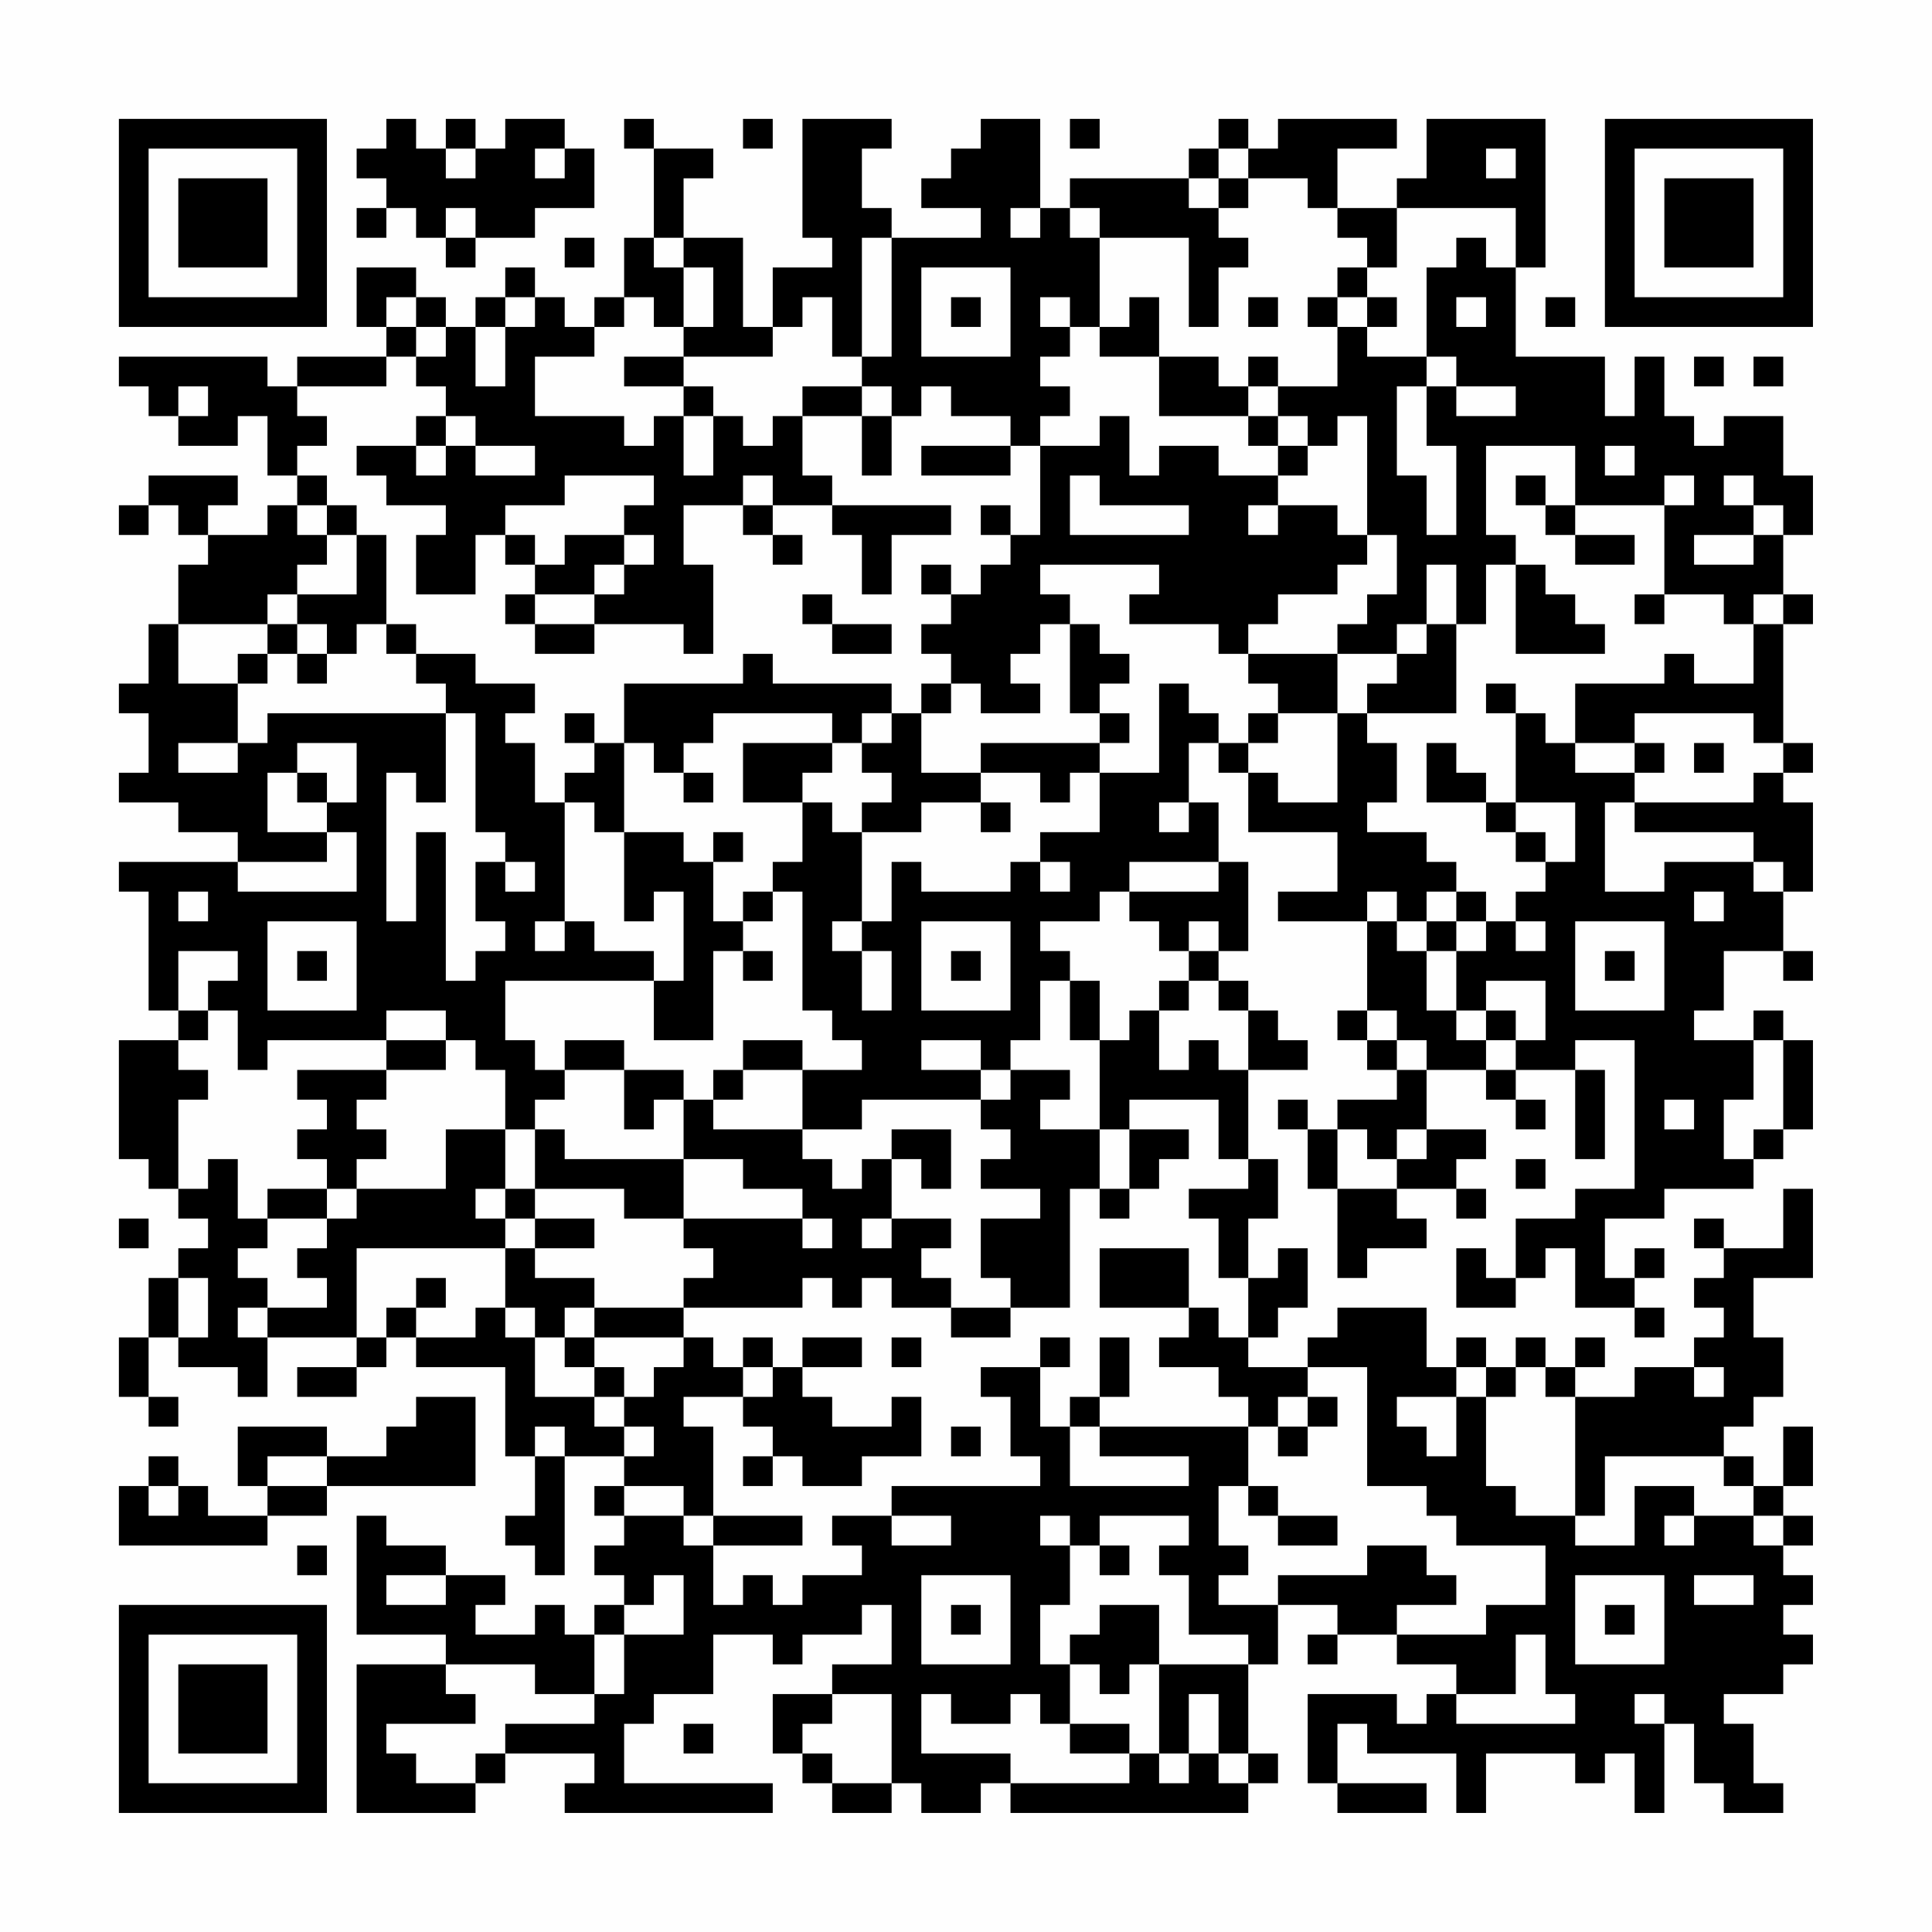 <?xml version="1.0" encoding="UTF-8"?>
<svg xmlns="http://www.w3.org/2000/svg" version="1.1" width="300" height="300" viewBox="0 0 300 300"><rect x="0" y="0" width="300" height="300" fill="#fefefe"/><g transform="scale(4.615)"><g transform="translate(4,4)"><path fill-rule="evenodd" d="M9 0L9 1L8 1L8 2L9 2L9 3L8 3L8 4L9 4L9 3L10 3L10 4L11 4L11 5L12 5L12 4L14 4L14 3L16 3L16 1L15 1L15 0L13 0L13 1L12 1L12 0L11 0L11 1L10 1L10 0ZM17 0L17 1L18 1L18 4L17 4L17 6L16 6L16 7L15 7L15 6L14 6L14 5L13 5L13 6L12 6L12 7L11 7L11 6L10 6L10 5L8 5L8 7L9 7L9 8L6 8L6 9L5 9L5 8L0 8L0 9L1 9L1 10L2 10L2 11L4 11L4 10L5 10L5 12L6 12L6 13L5 13L5 14L3 14L3 13L4 13L4 12L1 12L1 13L0 13L0 14L1 14L1 13L2 13L2 14L3 14L3 15L2 15L2 17L1 17L1 19L0 19L0 20L1 20L1 22L0 22L0 23L2 23L2 24L4 24L4 25L0 25L0 26L1 26L1 30L2 30L2 31L0 31L0 35L1 35L1 36L2 36L2 37L3 37L3 38L2 38L2 39L1 39L1 41L0 41L0 43L1 43L1 44L2 44L2 43L1 43L1 41L2 41L2 42L4 42L4 43L5 43L5 41L8 41L8 42L6 42L6 43L8 43L8 42L9 42L9 41L10 41L10 42L13 42L13 45L14 45L14 47L13 47L13 48L14 48L14 49L15 49L15 45L17 45L17 46L16 46L16 47L17 47L17 48L16 48L16 49L17 49L17 50L16 50L16 51L15 51L15 50L14 50L14 51L12 51L12 50L13 50L13 49L11 49L11 48L9 48L9 47L8 47L8 51L11 51L11 52L8 52L8 57L12 57L12 56L13 56L13 55L16 55L16 56L15 56L15 57L22 57L22 56L17 56L17 54L18 54L18 53L20 53L20 51L22 51L22 52L23 52L23 51L25 51L25 50L26 50L26 52L24 52L24 53L22 53L22 55L23 55L23 56L24 56L24 57L26 57L26 56L27 56L27 57L29 57L29 56L30 56L30 57L38 57L38 56L39 56L39 55L38 55L38 52L39 52L39 50L41 50L41 51L40 51L40 52L41 52L41 51L43 51L43 52L45 52L45 53L44 53L44 54L43 54L43 53L40 53L40 56L41 56L41 57L44 57L44 56L41 56L41 54L42 54L42 55L45 55L45 57L46 57L46 55L49 55L49 56L50 56L50 55L51 55L51 57L52 57L52 54L53 54L53 56L54 56L54 57L56 57L56 56L55 56L55 54L54 54L54 53L56 53L56 52L57 52L57 51L56 51L56 50L57 50L57 49L56 49L56 48L57 48L57 47L56 47L56 46L57 46L57 44L56 44L56 46L55 46L55 45L54 45L54 44L55 44L55 43L56 43L56 41L55 41L55 39L57 39L57 36L56 36L56 38L54 38L54 37L53 37L53 38L54 38L54 39L53 39L53 40L54 40L54 41L53 41L53 42L51 42L51 43L49 43L49 42L50 42L50 41L49 41L49 42L48 42L48 41L47 41L47 42L46 42L46 41L45 41L45 42L44 42L44 40L41 40L41 41L40 41L40 42L38 42L38 41L39 41L39 40L40 40L40 38L39 38L39 39L38 39L38 37L39 37L39 35L38 35L38 32L40 32L40 31L39 31L39 30L38 30L38 29L37 29L37 28L38 28L38 25L37 25L37 23L36 23L36 21L37 21L37 22L38 22L38 24L41 24L41 26L39 26L39 27L42 27L42 30L41 30L41 31L42 31L42 32L43 32L43 33L41 33L41 34L40 34L40 33L39 33L39 34L40 34L40 36L41 36L41 39L42 39L42 38L44 38L44 37L43 37L43 36L45 36L45 37L46 37L46 36L45 36L45 35L46 35L46 34L44 34L44 32L46 32L46 33L47 33L47 34L48 34L48 33L47 33L47 32L49 32L49 35L50 35L50 32L49 32L49 31L51 31L51 36L49 36L49 37L47 37L47 39L46 39L46 38L45 38L45 40L47 40L47 39L48 39L48 38L49 38L49 40L51 40L51 41L52 41L52 40L51 40L51 39L52 39L52 38L51 38L51 39L50 39L50 37L52 37L52 36L55 36L55 35L56 35L56 34L57 34L57 31L56 31L56 30L55 30L55 31L53 31L53 30L54 30L54 28L56 28L56 29L57 29L57 28L56 28L56 26L57 26L57 23L56 23L56 22L57 22L57 21L56 21L56 17L57 17L57 16L56 16L56 14L57 14L57 12L56 12L56 10L54 10L54 11L53 11L53 10L52 10L52 8L51 8L51 10L50 10L50 8L47 8L47 5L48 5L48 0L44 0L44 2L43 2L43 3L41 3L41 1L43 1L43 0L39 0L39 1L38 1L38 0L37 0L37 1L36 1L36 2L32 2L32 3L31 3L31 0L29 0L29 1L28 1L28 2L27 2L27 3L29 3L29 4L26 4L26 3L25 3L25 1L26 1L26 0L23 0L23 4L24 4L24 5L22 5L22 7L21 7L21 4L19 4L19 2L20 2L20 1L18 1L18 0ZM21 0L21 1L22 1L22 0ZM32 0L32 1L33 1L33 0ZM11 1L11 2L12 2L12 1ZM14 1L14 2L15 2L15 1ZM37 1L37 2L36 2L36 3L37 3L37 4L38 4L38 5L37 5L37 7L36 7L36 4L33 4L33 3L32 3L32 4L33 4L33 7L32 7L32 6L31 6L31 7L32 7L32 8L31 8L31 9L32 9L32 10L31 10L31 11L30 11L30 10L28 10L28 9L27 9L27 10L26 10L26 9L25 9L25 8L26 8L26 4L25 4L25 8L24 8L24 6L23 6L23 7L22 7L22 8L19 8L19 7L20 7L20 5L19 5L19 4L18 4L18 5L19 5L19 7L18 7L18 6L17 6L17 7L16 7L16 8L14 8L14 10L17 10L17 11L18 11L18 10L19 10L19 12L20 12L20 10L21 10L21 11L22 11L22 10L23 10L23 12L24 12L24 13L22 13L22 12L21 12L21 13L19 13L19 15L20 15L20 18L19 18L19 17L16 17L16 16L17 16L17 15L18 15L18 14L17 14L17 13L18 13L18 12L15 12L15 13L13 13L13 14L12 14L12 16L10 16L10 14L11 14L11 13L9 13L9 12L8 12L8 11L10 11L10 12L11 12L11 11L12 11L12 12L14 12L14 11L12 11L12 10L11 10L11 9L10 9L10 8L11 8L11 7L10 7L10 6L9 6L9 7L10 7L10 8L9 8L9 9L6 9L6 10L7 10L7 11L6 11L6 12L7 12L7 13L6 13L6 14L7 14L7 15L6 15L6 16L5 16L5 17L2 17L2 19L4 19L4 21L2 21L2 22L4 22L4 21L5 21L5 20L11 20L11 23L10 23L10 22L9 22L9 27L10 27L10 24L11 24L11 29L12 29L12 28L13 28L13 27L12 27L12 25L13 25L13 26L14 26L14 25L13 25L13 24L12 24L12 20L11 20L11 19L10 19L10 18L12 18L12 19L14 19L14 20L13 20L13 21L14 21L14 23L15 23L15 27L14 27L14 28L15 28L15 27L16 27L16 28L18 28L18 29L13 29L13 31L14 31L14 32L15 32L15 33L14 33L14 34L13 34L13 32L12 32L12 31L11 31L11 30L9 30L9 31L5 31L5 32L4 32L4 30L3 30L3 29L4 29L4 28L2 28L2 30L3 30L3 31L2 31L2 32L3 32L3 33L2 33L2 36L3 36L3 35L4 35L4 37L5 37L5 38L4 38L4 39L5 39L5 40L4 40L4 41L5 41L5 40L7 40L7 39L6 39L6 38L7 38L7 37L8 37L8 36L11 36L11 34L13 34L13 36L12 36L12 37L13 37L13 38L8 38L8 41L9 41L9 40L10 40L10 41L12 41L12 40L13 40L13 41L14 41L14 43L16 43L16 44L17 44L17 45L18 45L18 44L17 44L17 43L18 43L18 42L19 42L19 41L20 41L20 42L21 42L21 43L19 43L19 44L20 44L20 47L19 47L19 46L17 46L17 47L19 47L19 48L20 48L20 50L21 50L21 49L22 49L22 50L23 50L23 49L25 49L25 48L24 48L24 47L26 47L26 48L28 48L28 47L26 47L26 46L31 46L31 45L30 45L30 43L29 43L29 42L31 42L31 44L32 44L32 46L36 46L36 45L33 45L33 44L38 44L38 46L37 46L37 48L38 48L38 49L37 49L37 50L39 50L39 49L42 49L42 48L44 48L44 49L45 49L45 50L43 50L43 51L46 51L46 50L48 50L48 48L45 48L45 47L44 47L44 46L42 46L42 42L40 42L40 43L39 43L39 44L38 44L38 43L37 43L37 42L35 42L35 41L36 41L36 40L37 40L37 41L38 41L38 39L37 39L37 37L36 37L36 36L38 36L38 35L37 35L37 33L34 33L34 34L33 34L33 31L34 31L34 30L35 30L35 32L36 32L36 31L37 31L37 32L38 32L38 30L37 30L37 29L36 29L36 28L37 28L37 27L36 27L36 28L35 28L35 27L34 27L34 26L37 26L37 25L34 25L34 26L33 26L33 27L31 27L31 28L32 28L32 29L31 29L31 31L30 31L30 32L29 32L29 31L27 31L27 32L29 32L29 33L25 33L25 34L23 34L23 32L25 32L25 31L24 31L24 30L23 30L23 26L22 26L22 25L23 25L23 23L24 23L24 24L25 24L25 27L24 27L24 28L25 28L25 30L26 30L26 28L25 28L25 27L26 27L26 25L27 25L27 26L30 26L30 25L31 25L31 26L32 26L32 25L31 25L31 24L33 24L33 22L35 22L35 19L36 19L36 20L37 20L37 21L38 21L38 22L39 22L39 23L41 23L41 20L42 20L42 21L43 21L43 23L42 23L42 24L44 24L44 25L45 25L45 26L44 26L44 27L43 27L43 26L42 26L42 27L43 27L43 28L44 28L44 30L45 30L45 31L46 31L46 32L47 32L47 31L48 31L48 29L46 29L46 30L45 30L45 28L46 28L46 27L47 27L47 28L48 28L48 27L47 27L47 26L48 26L48 25L49 25L49 23L47 23L47 20L48 20L48 21L49 21L49 22L51 22L51 23L50 23L50 26L52 26L52 25L55 25L55 26L56 26L56 25L55 25L55 24L51 24L51 23L55 23L55 22L56 22L56 21L55 21L55 20L51 20L51 21L49 21L49 19L52 19L52 18L53 18L53 19L55 19L55 17L56 17L56 16L55 16L55 17L54 17L54 16L52 16L52 13L53 13L53 12L52 12L52 13L49 13L49 11L46 11L46 14L47 14L47 15L46 15L46 17L45 17L45 15L44 15L44 17L43 17L43 18L41 18L41 17L42 17L42 16L43 16L43 14L42 14L42 10L41 10L41 11L40 11L40 10L39 10L39 9L41 9L41 7L42 7L42 8L44 8L44 9L43 9L43 12L44 12L44 14L45 14L45 11L44 11L44 9L45 9L45 10L47 10L47 9L45 9L45 8L44 8L44 5L45 5L45 4L46 4L46 5L47 5L47 3L43 3L43 5L42 5L42 4L41 4L41 3L40 3L40 2L38 2L38 1ZM46 1L46 2L47 2L47 1ZM37 2L37 3L38 3L38 2ZM11 3L11 4L12 4L12 3ZM30 3L30 4L31 4L31 3ZM15 4L15 5L16 5L16 4ZM27 5L27 8L30 8L30 5ZM41 5L41 6L40 6L40 7L41 7L41 6L42 6L42 7L43 7L43 6L42 6L42 5ZM13 6L13 7L12 7L12 9L13 9L13 7L14 7L14 6ZM28 6L28 7L29 7L29 6ZM34 6L34 7L33 7L33 8L35 8L35 10L38 10L38 11L39 11L39 12L37 12L37 11L35 11L35 12L34 12L34 10L33 10L33 11L31 11L31 14L30 14L30 13L29 13L29 14L30 14L30 15L29 15L29 16L28 16L28 15L27 15L27 16L28 16L28 17L27 17L27 18L28 18L28 19L27 19L27 20L26 20L26 19L22 19L22 18L21 18L21 19L17 19L17 21L16 21L16 20L15 20L15 21L16 21L16 22L15 22L15 23L16 23L16 24L17 24L17 27L18 27L18 26L19 26L19 29L18 29L18 31L20 31L20 28L21 28L21 29L22 29L22 28L21 28L21 27L22 27L22 26L21 26L21 27L20 27L20 25L21 25L21 24L20 24L20 25L19 25L19 24L17 24L17 21L18 21L18 22L19 22L19 23L20 23L20 22L19 22L19 21L20 21L20 20L24 20L24 21L21 21L21 23L23 23L23 22L24 22L24 21L25 21L25 22L26 22L26 23L25 23L25 24L27 24L27 23L29 23L29 24L30 24L30 23L29 23L29 22L31 22L31 23L32 23L32 22L33 22L33 21L34 21L34 20L33 20L33 19L34 19L34 18L33 18L33 17L32 17L32 16L31 16L31 15L35 15L35 16L34 16L34 17L37 17L37 18L38 18L38 19L39 19L39 20L38 20L38 21L39 21L39 20L41 20L41 18L38 18L38 17L39 17L39 16L41 16L41 15L42 15L42 14L41 14L41 13L39 13L39 12L40 12L40 11L39 11L39 10L38 10L38 9L39 9L39 8L38 8L38 9L37 9L37 8L35 8L35 6ZM38 6L38 7L39 7L39 6ZM45 6L45 7L46 7L46 6ZM48 6L48 7L49 7L49 6ZM17 8L17 9L19 9L19 10L20 10L20 9L19 9L19 8ZM53 8L53 9L54 9L54 8ZM55 8L55 9L56 9L56 8ZM2 9L2 10L3 10L3 9ZM23 9L23 10L25 10L25 12L26 12L26 10L25 10L25 9ZM10 10L10 11L11 11L11 10ZM27 11L27 12L30 12L30 11ZM50 11L50 12L51 12L51 11ZM32 12L32 14L36 14L36 13L33 13L33 12ZM47 12L47 13L48 13L48 14L49 14L49 15L51 15L51 14L49 14L49 13L48 13L48 12ZM54 12L54 13L55 13L55 14L53 14L53 15L55 15L55 14L56 14L56 13L55 13L55 12ZM7 13L7 14L8 14L8 16L6 16L6 17L5 17L5 18L4 18L4 19L5 19L5 18L6 18L6 19L7 19L7 18L8 18L8 17L9 17L9 18L10 18L10 17L9 17L9 14L8 14L8 13ZM21 13L21 14L22 14L22 15L23 15L23 14L22 14L22 13ZM24 13L24 14L25 14L25 16L26 16L26 14L28 14L28 13ZM38 13L38 14L39 14L39 13ZM13 14L13 15L14 15L14 16L13 16L13 17L14 17L14 18L16 18L16 17L14 17L14 16L16 16L16 15L17 15L17 14L15 14L15 15L14 15L14 14ZM47 15L47 18L50 18L50 17L49 17L49 16L48 16L48 15ZM23 16L23 17L24 17L24 18L26 18L26 17L24 17L24 16ZM51 16L51 17L52 17L52 16ZM6 17L6 18L7 18L7 17ZM31 17L31 18L30 18L30 19L31 19L31 20L29 20L29 19L28 19L28 20L27 20L27 22L29 22L29 21L33 21L33 20L32 20L32 17ZM44 17L44 18L43 18L43 19L42 19L42 20L45 20L45 17ZM46 19L46 20L47 20L47 19ZM25 20L25 21L26 21L26 20ZM6 21L6 22L5 22L5 24L7 24L7 25L4 25L4 26L8 26L8 24L7 24L7 23L8 23L8 21ZM44 21L44 23L46 23L46 24L47 24L47 25L48 25L48 24L47 24L47 23L46 23L46 22L45 22L45 21ZM51 21L51 22L52 22L52 21ZM53 21L53 22L54 22L54 21ZM6 22L6 23L7 23L7 22ZM35 23L35 24L36 24L36 23ZM2 26L2 27L3 27L3 26ZM45 26L45 27L44 27L44 28L45 28L45 27L46 27L46 26ZM53 26L53 27L54 27L54 26ZM5 27L5 30L8 30L8 27ZM27 27L27 30L30 30L30 27ZM49 27L49 30L52 30L52 27ZM6 28L6 29L7 29L7 28ZM28 28L28 29L29 29L29 28ZM50 28L50 29L51 29L51 28ZM32 29L32 31L33 31L33 29ZM35 29L35 30L36 30L36 29ZM42 30L42 31L43 31L43 32L44 32L44 31L43 31L43 30ZM46 30L46 31L47 31L47 30ZM9 31L9 32L6 32L6 33L7 33L7 34L6 34L6 35L7 35L7 36L5 36L5 37L7 37L7 36L8 36L8 35L9 35L9 34L8 34L8 33L9 33L9 32L11 32L11 31ZM15 31L15 32L17 32L17 34L18 34L18 33L19 33L19 35L15 35L15 34L14 34L14 36L13 36L13 37L14 37L14 38L13 38L13 40L14 40L14 41L15 41L15 42L16 42L16 43L17 43L17 42L16 42L16 41L19 41L19 40L23 40L23 39L24 39L24 40L25 40L25 39L26 39L26 40L28 40L28 41L30 41L30 40L32 40L32 36L33 36L33 37L34 37L34 36L35 36L35 35L36 35L36 34L34 34L34 36L33 36L33 34L31 34L31 33L32 33L32 32L30 32L30 33L29 33L29 34L30 34L30 35L29 35L29 36L31 36L31 37L29 37L29 39L30 39L30 40L28 40L28 39L27 39L27 38L28 38L28 37L26 37L26 35L27 35L27 36L28 36L28 34L26 34L26 35L25 35L25 36L24 36L24 35L23 35L23 34L20 34L20 33L21 33L21 32L23 32L23 31L21 31L21 32L20 32L20 33L19 33L19 32L17 32L17 31ZM55 31L55 33L54 33L54 35L55 35L55 34L56 34L56 31ZM52 33L52 34L53 34L53 33ZM41 34L41 36L43 36L43 35L44 35L44 34L43 34L43 35L42 35L42 34ZM19 35L19 37L17 37L17 36L14 36L14 37L16 37L16 38L14 38L14 39L16 39L16 40L15 40L15 41L16 41L16 40L19 40L19 39L20 39L20 38L19 38L19 37L23 37L23 38L24 38L24 37L23 37L23 36L21 36L21 35ZM47 35L47 36L48 36L48 35ZM0 37L0 38L1 38L1 37ZM25 37L25 38L26 38L26 37ZM33 38L33 40L36 40L36 38ZM2 39L2 41L3 41L3 39ZM10 39L10 40L11 40L11 39ZM21 41L21 42L22 42L22 43L21 43L21 44L22 44L22 45L21 45L21 46L22 46L22 45L23 45L23 46L25 46L25 45L27 45L27 43L26 43L26 44L24 44L24 43L23 43L23 42L25 42L25 41L23 41L23 42L22 42L22 41ZM26 41L26 42L27 42L27 41ZM31 41L31 42L32 42L32 41ZM33 41L33 43L32 43L32 44L33 44L33 43L34 43L34 41ZM45 42L45 43L43 43L43 44L44 44L44 45L45 45L45 43L46 43L46 46L47 46L47 47L49 47L49 48L51 48L51 46L53 46L53 47L52 47L52 48L53 48L53 47L55 47L55 48L56 48L56 47L55 47L55 46L54 46L54 45L50 45L50 47L49 47L49 43L48 43L48 42L47 42L47 43L46 43L46 42ZM53 42L53 43L54 43L54 42ZM10 43L10 44L9 44L9 45L7 45L7 44L4 44L4 46L5 46L5 47L3 47L3 46L2 46L2 45L1 45L1 46L0 46L0 48L5 48L5 47L7 47L7 46L12 46L12 43ZM40 43L40 44L39 44L39 45L40 45L40 44L41 44L41 43ZM14 44L14 45L15 45L15 44ZM28 44L28 45L29 45L29 44ZM5 45L5 46L7 46L7 45ZM1 46L1 47L2 47L2 46ZM38 46L38 47L39 47L39 48L41 48L41 47L39 47L39 46ZM20 47L20 48L23 48L23 47ZM31 47L31 48L32 48L32 50L31 50L31 52L32 52L32 54L31 54L31 53L30 53L30 54L28 54L28 53L27 53L27 55L30 55L30 56L34 56L34 55L35 55L35 56L36 56L36 55L37 55L37 56L38 56L38 55L37 55L37 53L36 53L36 55L35 55L35 52L38 52L38 51L36 51L36 49L35 49L35 48L36 48L36 47L33 47L33 48L32 48L32 47ZM6 48L6 49L7 49L7 48ZM33 48L33 49L34 49L34 48ZM9 49L9 50L11 50L11 49ZM18 49L18 50L17 50L17 51L16 51L16 53L14 53L14 52L11 52L11 53L12 53L12 54L9 54L9 55L10 55L10 56L12 56L12 55L13 55L13 54L16 54L16 53L17 53L17 51L19 51L19 49ZM27 49L27 52L30 52L30 49ZM49 49L49 52L52 52L52 49ZM53 49L53 50L55 50L55 49ZM28 50L28 51L29 51L29 50ZM33 50L33 51L32 51L32 52L33 52L33 53L34 53L34 52L35 52L35 50ZM50 50L50 51L51 51L51 50ZM47 51L47 53L45 53L45 54L49 54L49 53L48 53L48 51ZM24 53L24 54L23 54L23 55L24 55L24 56L26 56L26 53ZM51 53L51 54L52 54L52 53ZM19 54L19 55L20 55L20 54ZM32 54L32 55L34 55L34 54ZM0 0L0 7L7 7L7 0ZM1 1L1 6L6 6L6 1ZM2 2L2 5L5 5L5 2ZM50 0L50 7L57 7L57 0ZM51 1L51 6L56 6L56 1ZM52 2L52 5L55 5L55 2ZM0 50L0 57L7 57L7 50ZM1 51L1 56L6 56L6 51ZM2 52L2 55L5 55L5 52Z" fill="#000000"/></g></g></svg>
